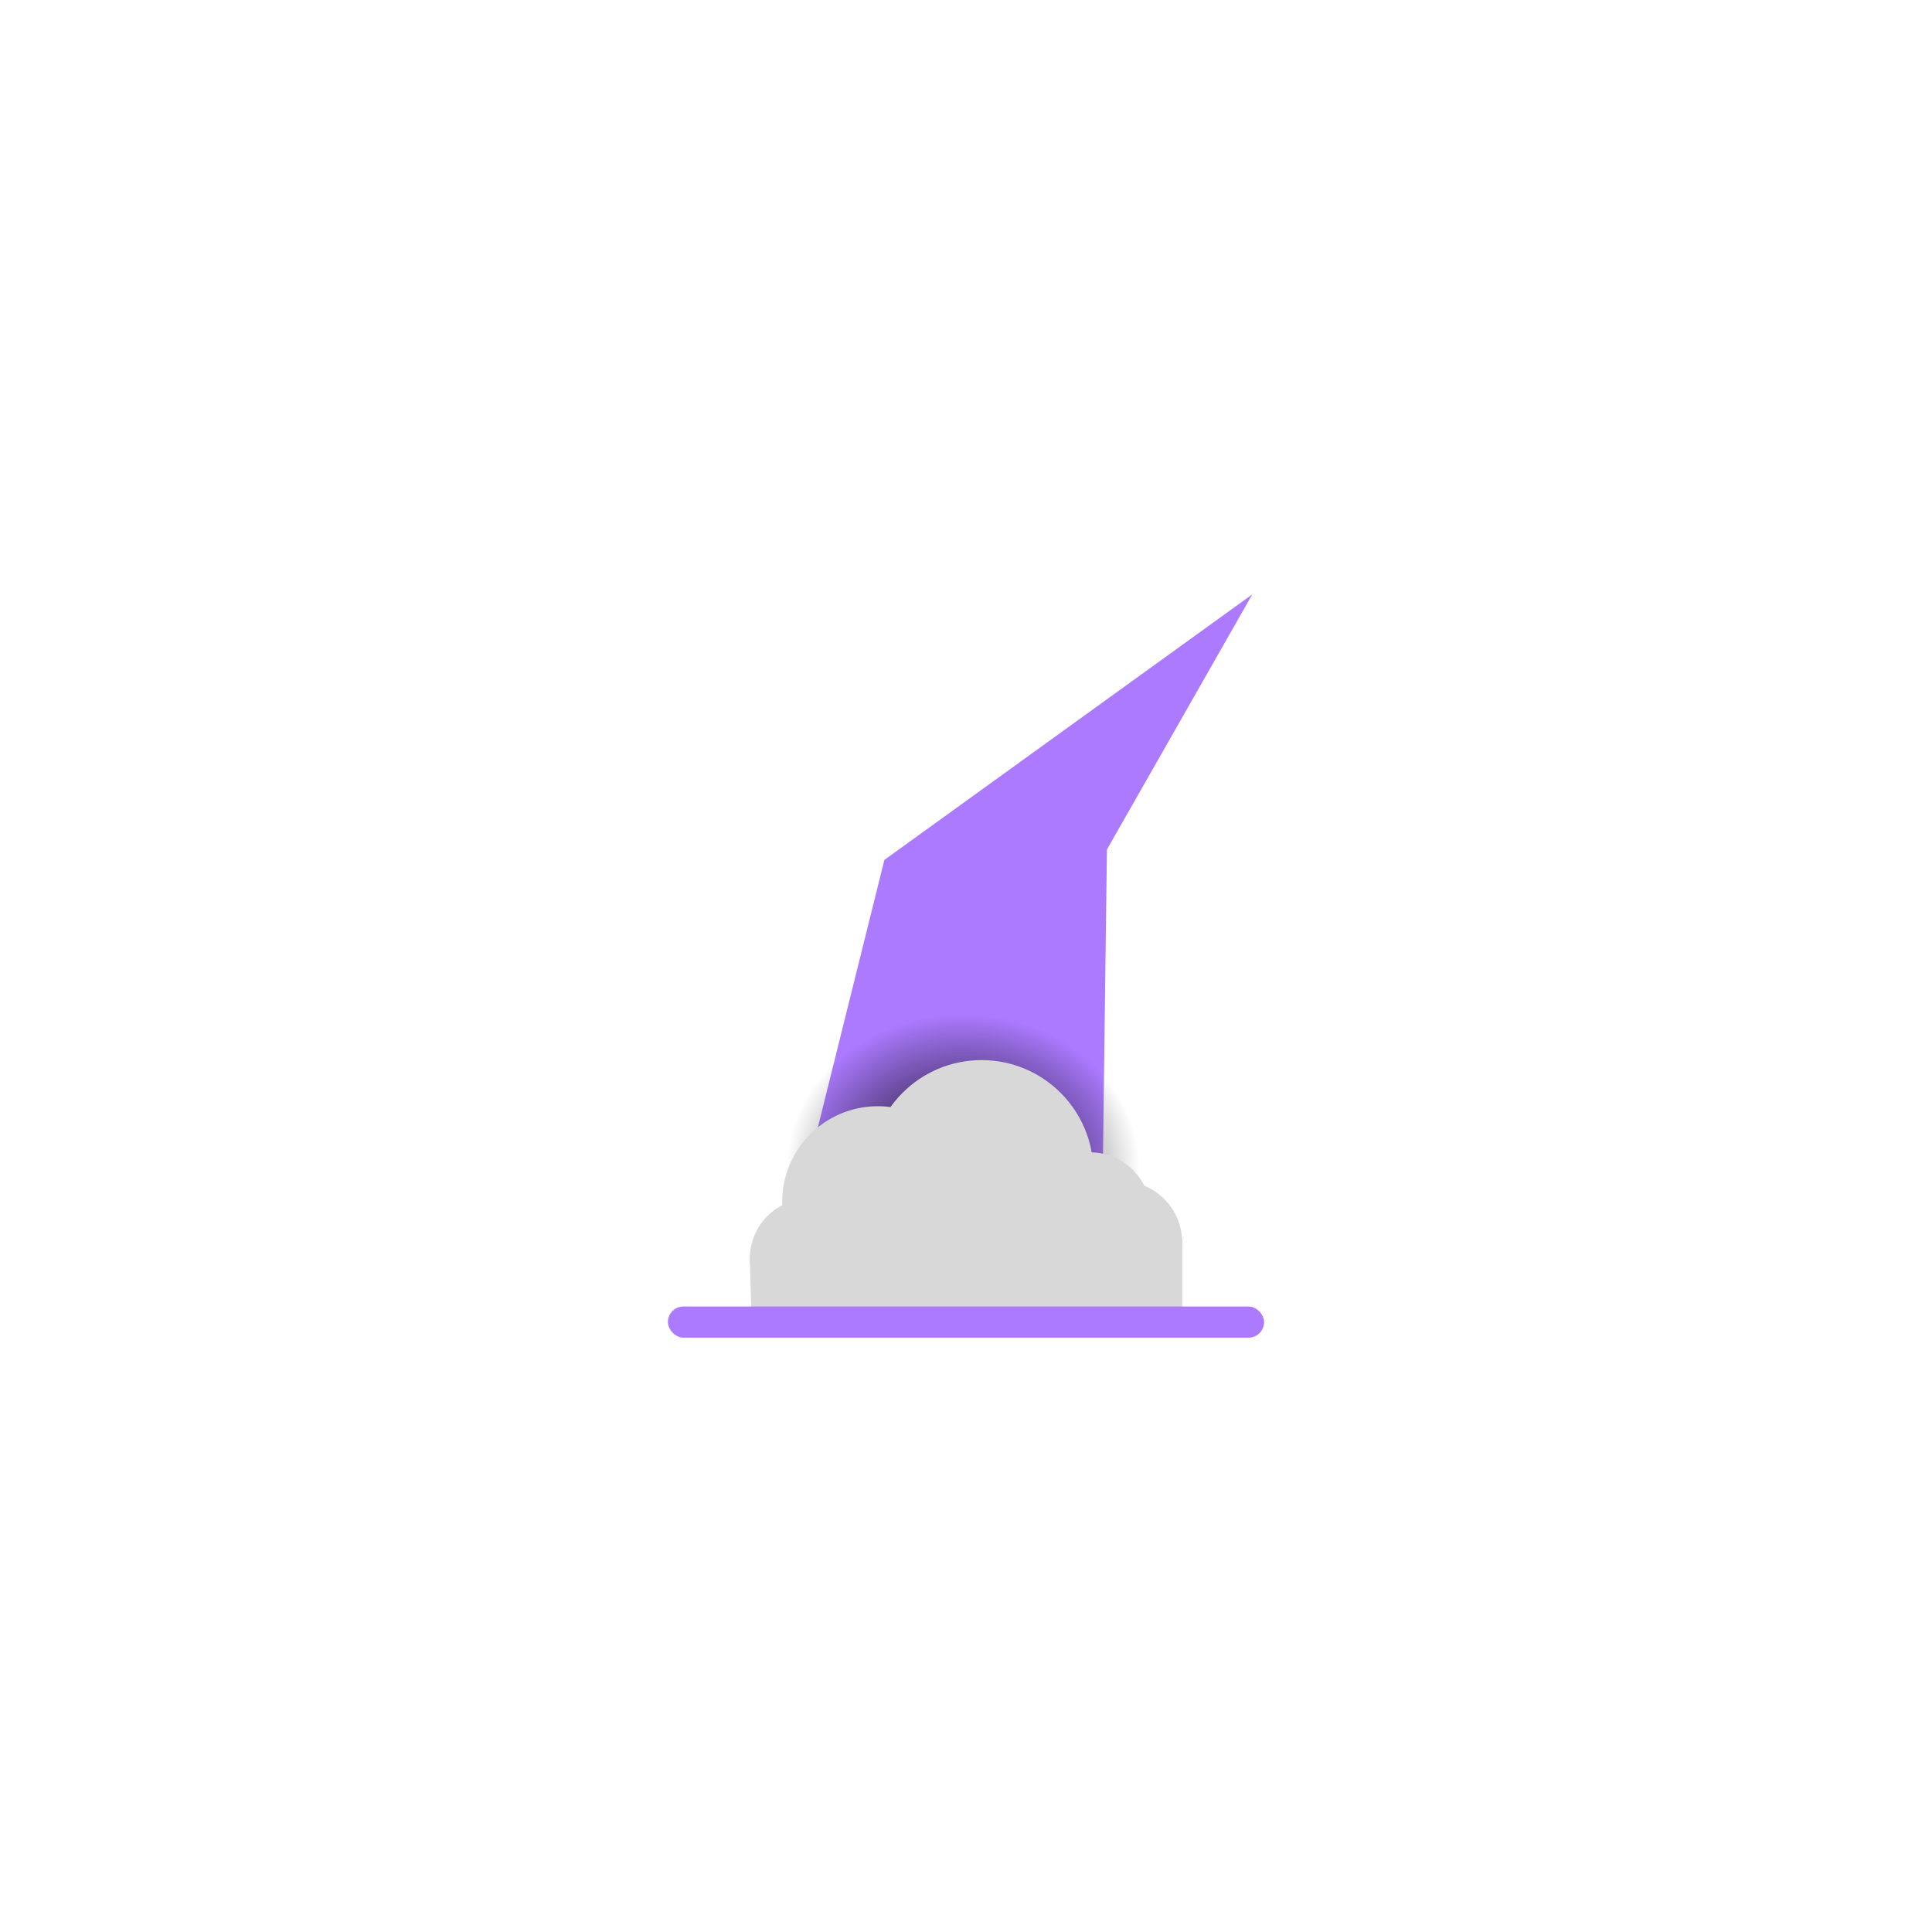 <?xml version="1.0" encoding="utf-8"?>
<svg xmlns="http://www.w3.org/2000/svg" viewBox="0 0 500 500">
  <defs>
    <radialGradient gradientUnits="userSpaceOnUse" cx="248.075" cy="233.211" r="45.693" id="gradient-0" gradientTransform="matrix(1, 0, 0, 0.87, 1.152, 40.936)">
      <stop offset="0" style=""/>
      <stop offset="1" style="stop-opacity: 0;"/>
    </radialGradient>
  </defs>
  <g transform="matrix(1, 0, 0, 1, 0, 58.365)">
    <path style="stroke: rgba(0, 0, 0, 0); fill: rgb(171, 122, 255);" d="M 210.061 239.825 L 228.876 164.182 L 324.102 95.45 L 286.472 161.494 L 285.32 250.576 L 210.061 239.825 Z"/>
    <ellipse style="stroke: rgba(0, 0, 0, 0); fill: url(&quot;#gradient-0&quot;);" cx="249.227" cy="243.77" rx="45.693" ry="39.741"/>
    <g transform="matrix(1, 0, 0, 1, 52.66, 68.017)">
      <ellipse style="fill: rgb(216, 216, 216); stroke: rgba(0, 0, 0, 0);" cx="174.523" cy="184.666" rx="24.761" ry="24.761"/>
      <ellipse style="fill: rgb(216, 216, 216); stroke: rgba(0, 0, 0, 0);" cx="201.372" cy="176.909" rx="28.938" ry="28.938"/>
      <ellipse style="fill: rgb(216, 216, 216); stroke: rgba(0, 0, 0, 0);" cx="229.415" cy="187.649" rx="15.811" ry="15.811"/>
      <ellipse style="fill: rgb(216, 216, 216); stroke: rgba(0, 0, 0, 0);" cx="156.921" cy="199.284" rx="15.513" ry="15.513"/>
      <ellipse style="fill: rgb(216, 216, 216); stroke: rgba(0, 0, 0, 0);" cx="237.471" cy="195.107" rx="15.811" ry="15.811"/>
      <path style="fill: rgb(216, 216, 216); stroke: rgba(0, 0, 0, 0);" d="M 141.387 198.191 L 141.852 215.995 L 253.293 215.514 L 253.293 194.34 L 141.387 198.191 Z"/>
    </g>
    <rect x="172.853" y="279.758" width="154.293" height="8.063" style="fill: rgb(171, 122, 255); stroke: rgba(0, 0, 0, 0);" rx="4.031" ry="4.031"/>
  </g>
</svg>